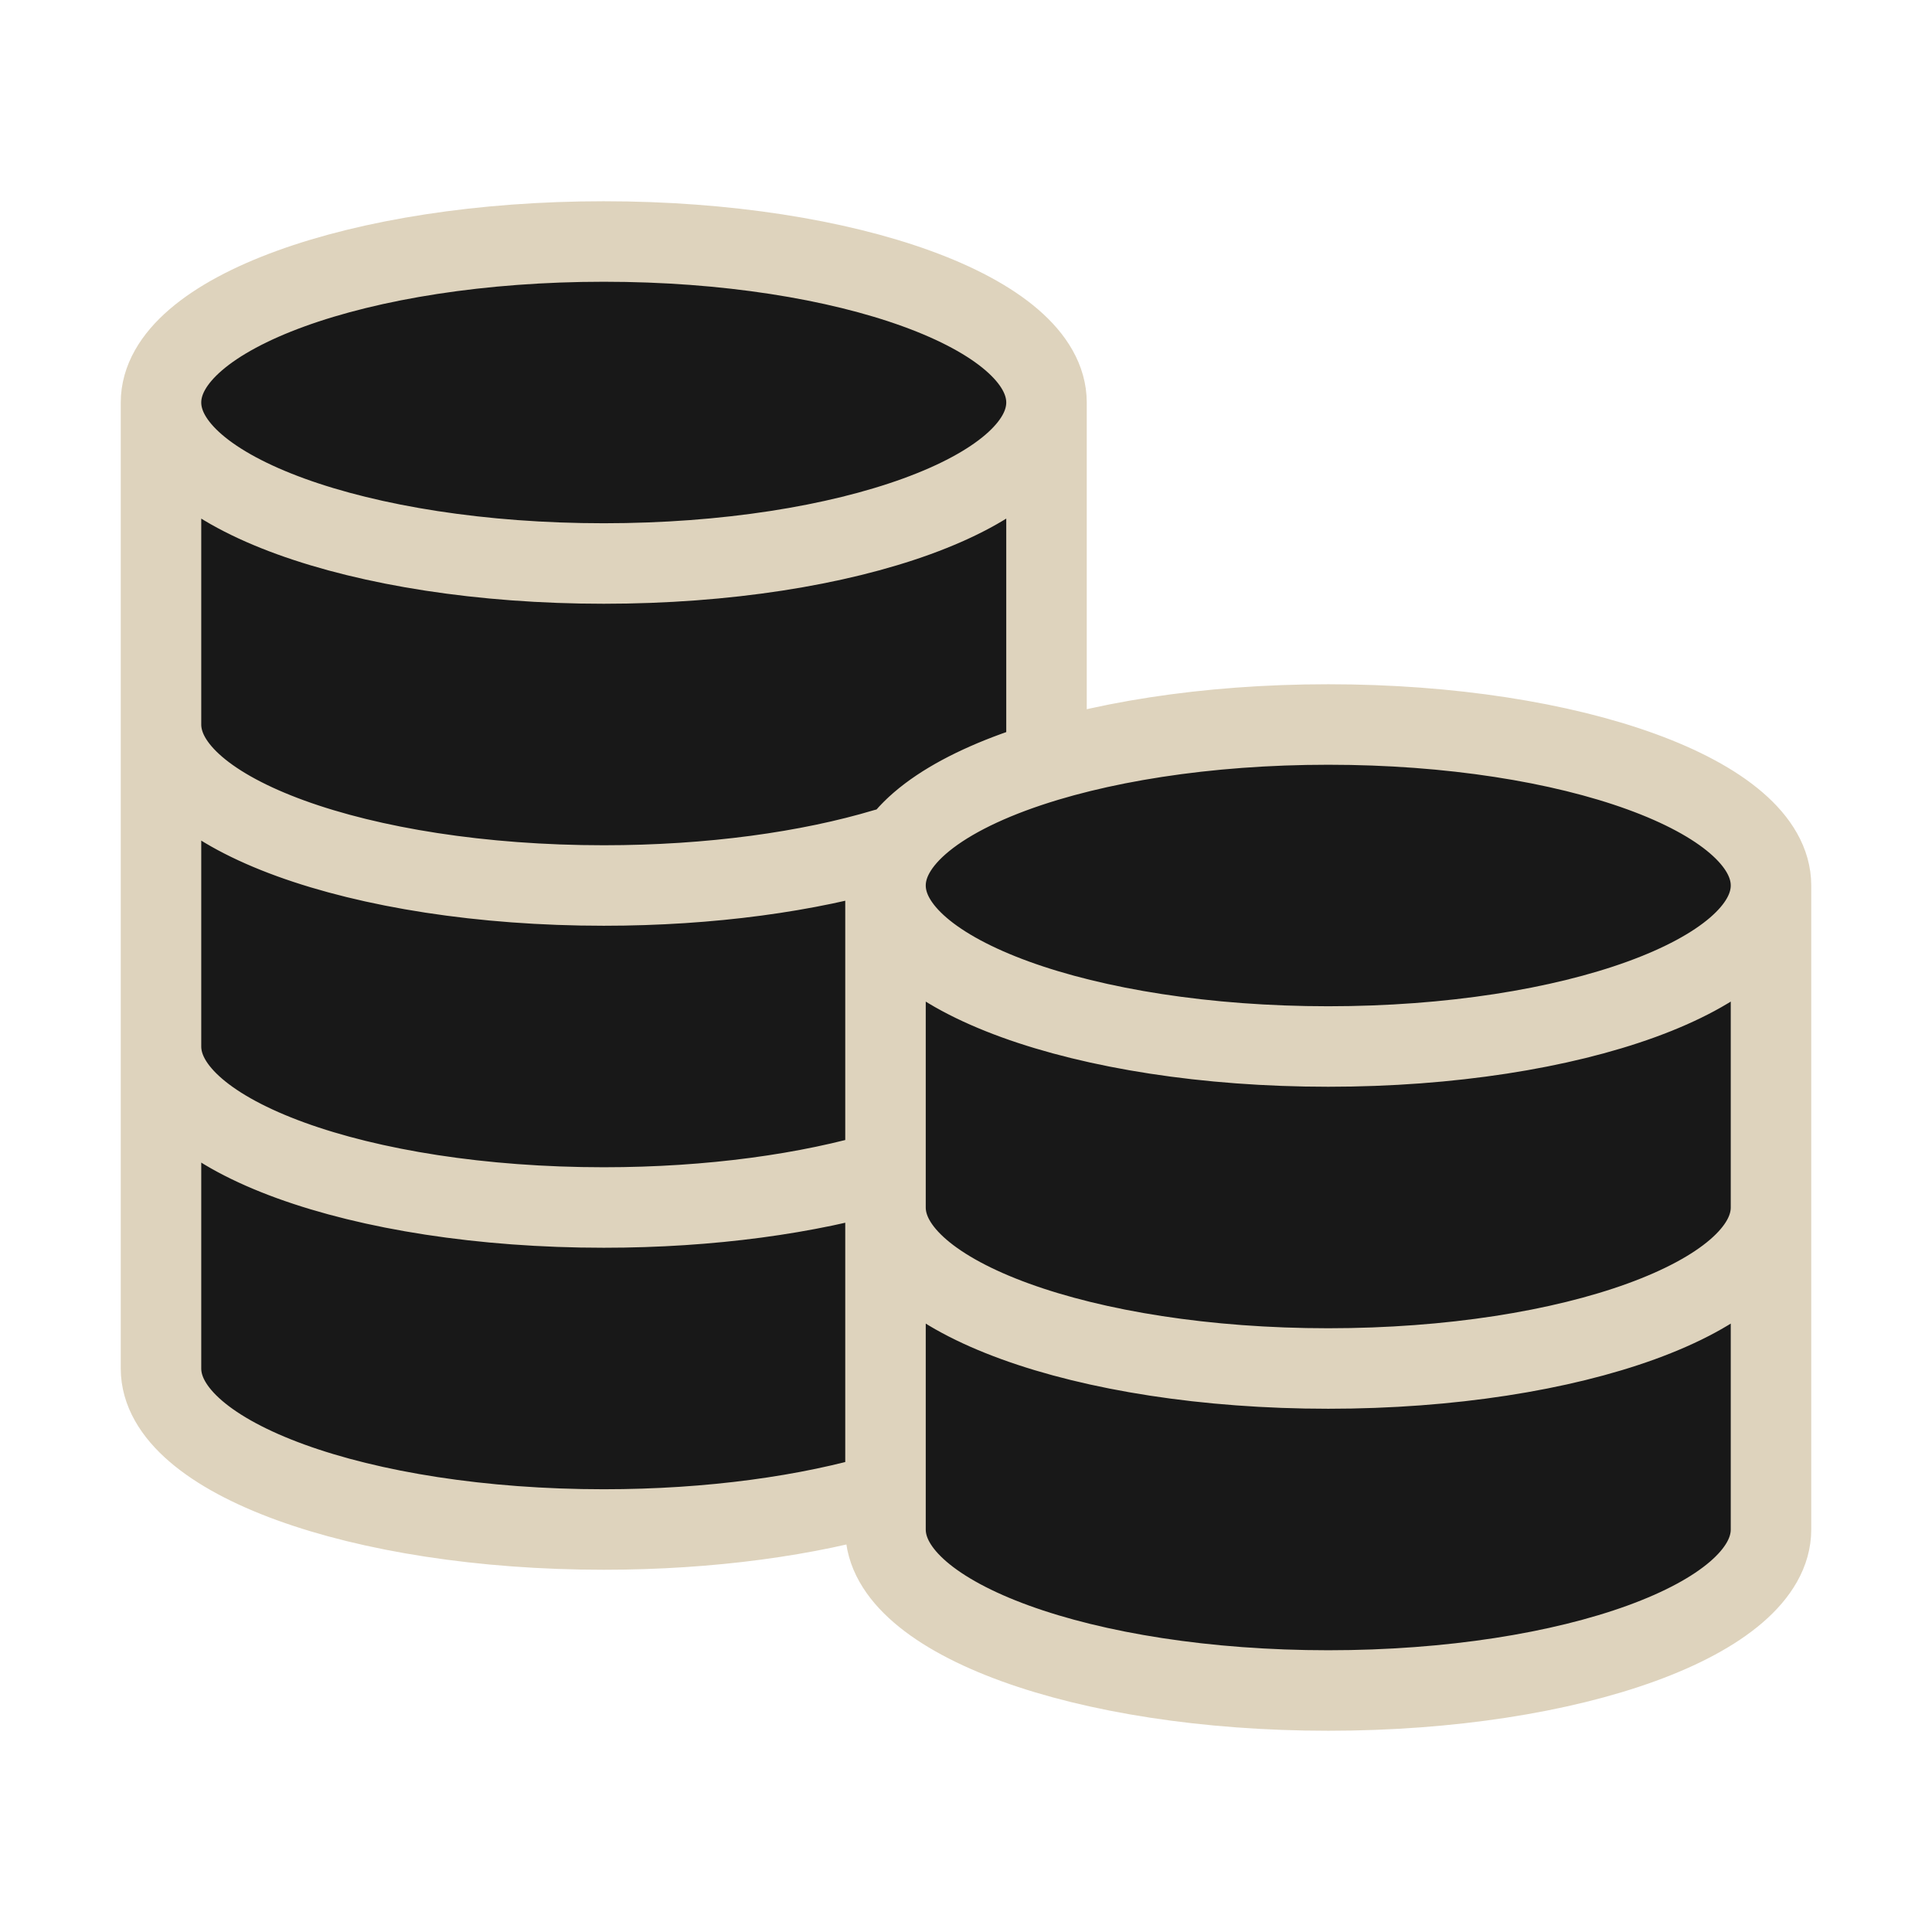 <svg width="24" height="24" viewBox="0 0 24 24" fill="none" xmlns="http://www.w3.org/2000/svg">
<path d="M7.5 7C10.538 7 13 6.105 13 5C13 3.895 10.538 3 7.5 3C4.462 3 2 3.895 2 5C2 6.105 4.462 7 7.5 7Z" fill="#181818"/>
<path d="M16.5 13C19.538 13 22 12.105 22 11C22 9.895 19.538 9 16.5 9C13.462 9 11 9.895 11 11C11 12.105 13.462 13 16.5 13Z" fill="#181818"/>
<path d="M11 11C11 9.895 13.462 9 16.5 9C19.538 9 22 9.895 22 11V19C22 20.105 19.538 21 16.5 21C13.462 21 11 20.105 11 19V11Z" fill="#181818"/>
<path d="M7.5 3C4.462 3 2 3.895 2 5V17C2 18.105 4.462 19 7.5 19C8.83 19 10.049 18.828 11 18.543V11C11 10.379 11.778 9.824 13 9.457V5C13 3.895 10.538 3 7.5 3Z" fill="#181818"/>
<path d="M13 5C13 6.105 10.538 7 7.5 7C4.462 7 2 6.105 2 5M13 5C13 3.895 10.538 3 7.5 3C4.462 3 2 3.895 2 5M13 5V9.457C11.778 9.824 11 10.379 11 11M2 5V17C2 18.105 4.462 19 7.5 19C8.83 19 10.049 18.828 11 18.543V11M2 9C2 10.105 4.462 11 7.5 11C8.83 11 10.049 10.828 11 10.543M2 13C2 14.105 4.462 15 7.5 15C8.83 15 10.049 14.828 11 14.543M22 11C22 12.105 19.538 13 16.5 13C13.462 13 11 12.105 11 11M22 11C22 9.895 19.538 9 16.5 9C13.462 9 11 9.895 11 11M22 11V19C22 20.105 19.538 21 16.5 21C13.462 21 11 20.105 11 19V11M22 15C22 16.105 19.538 17 16.5 17C13.462 17 11 16.105 11 15" stroke="#DED3BD" stroke-linecap="round" stroke-linejoin="round"/>
</svg>
